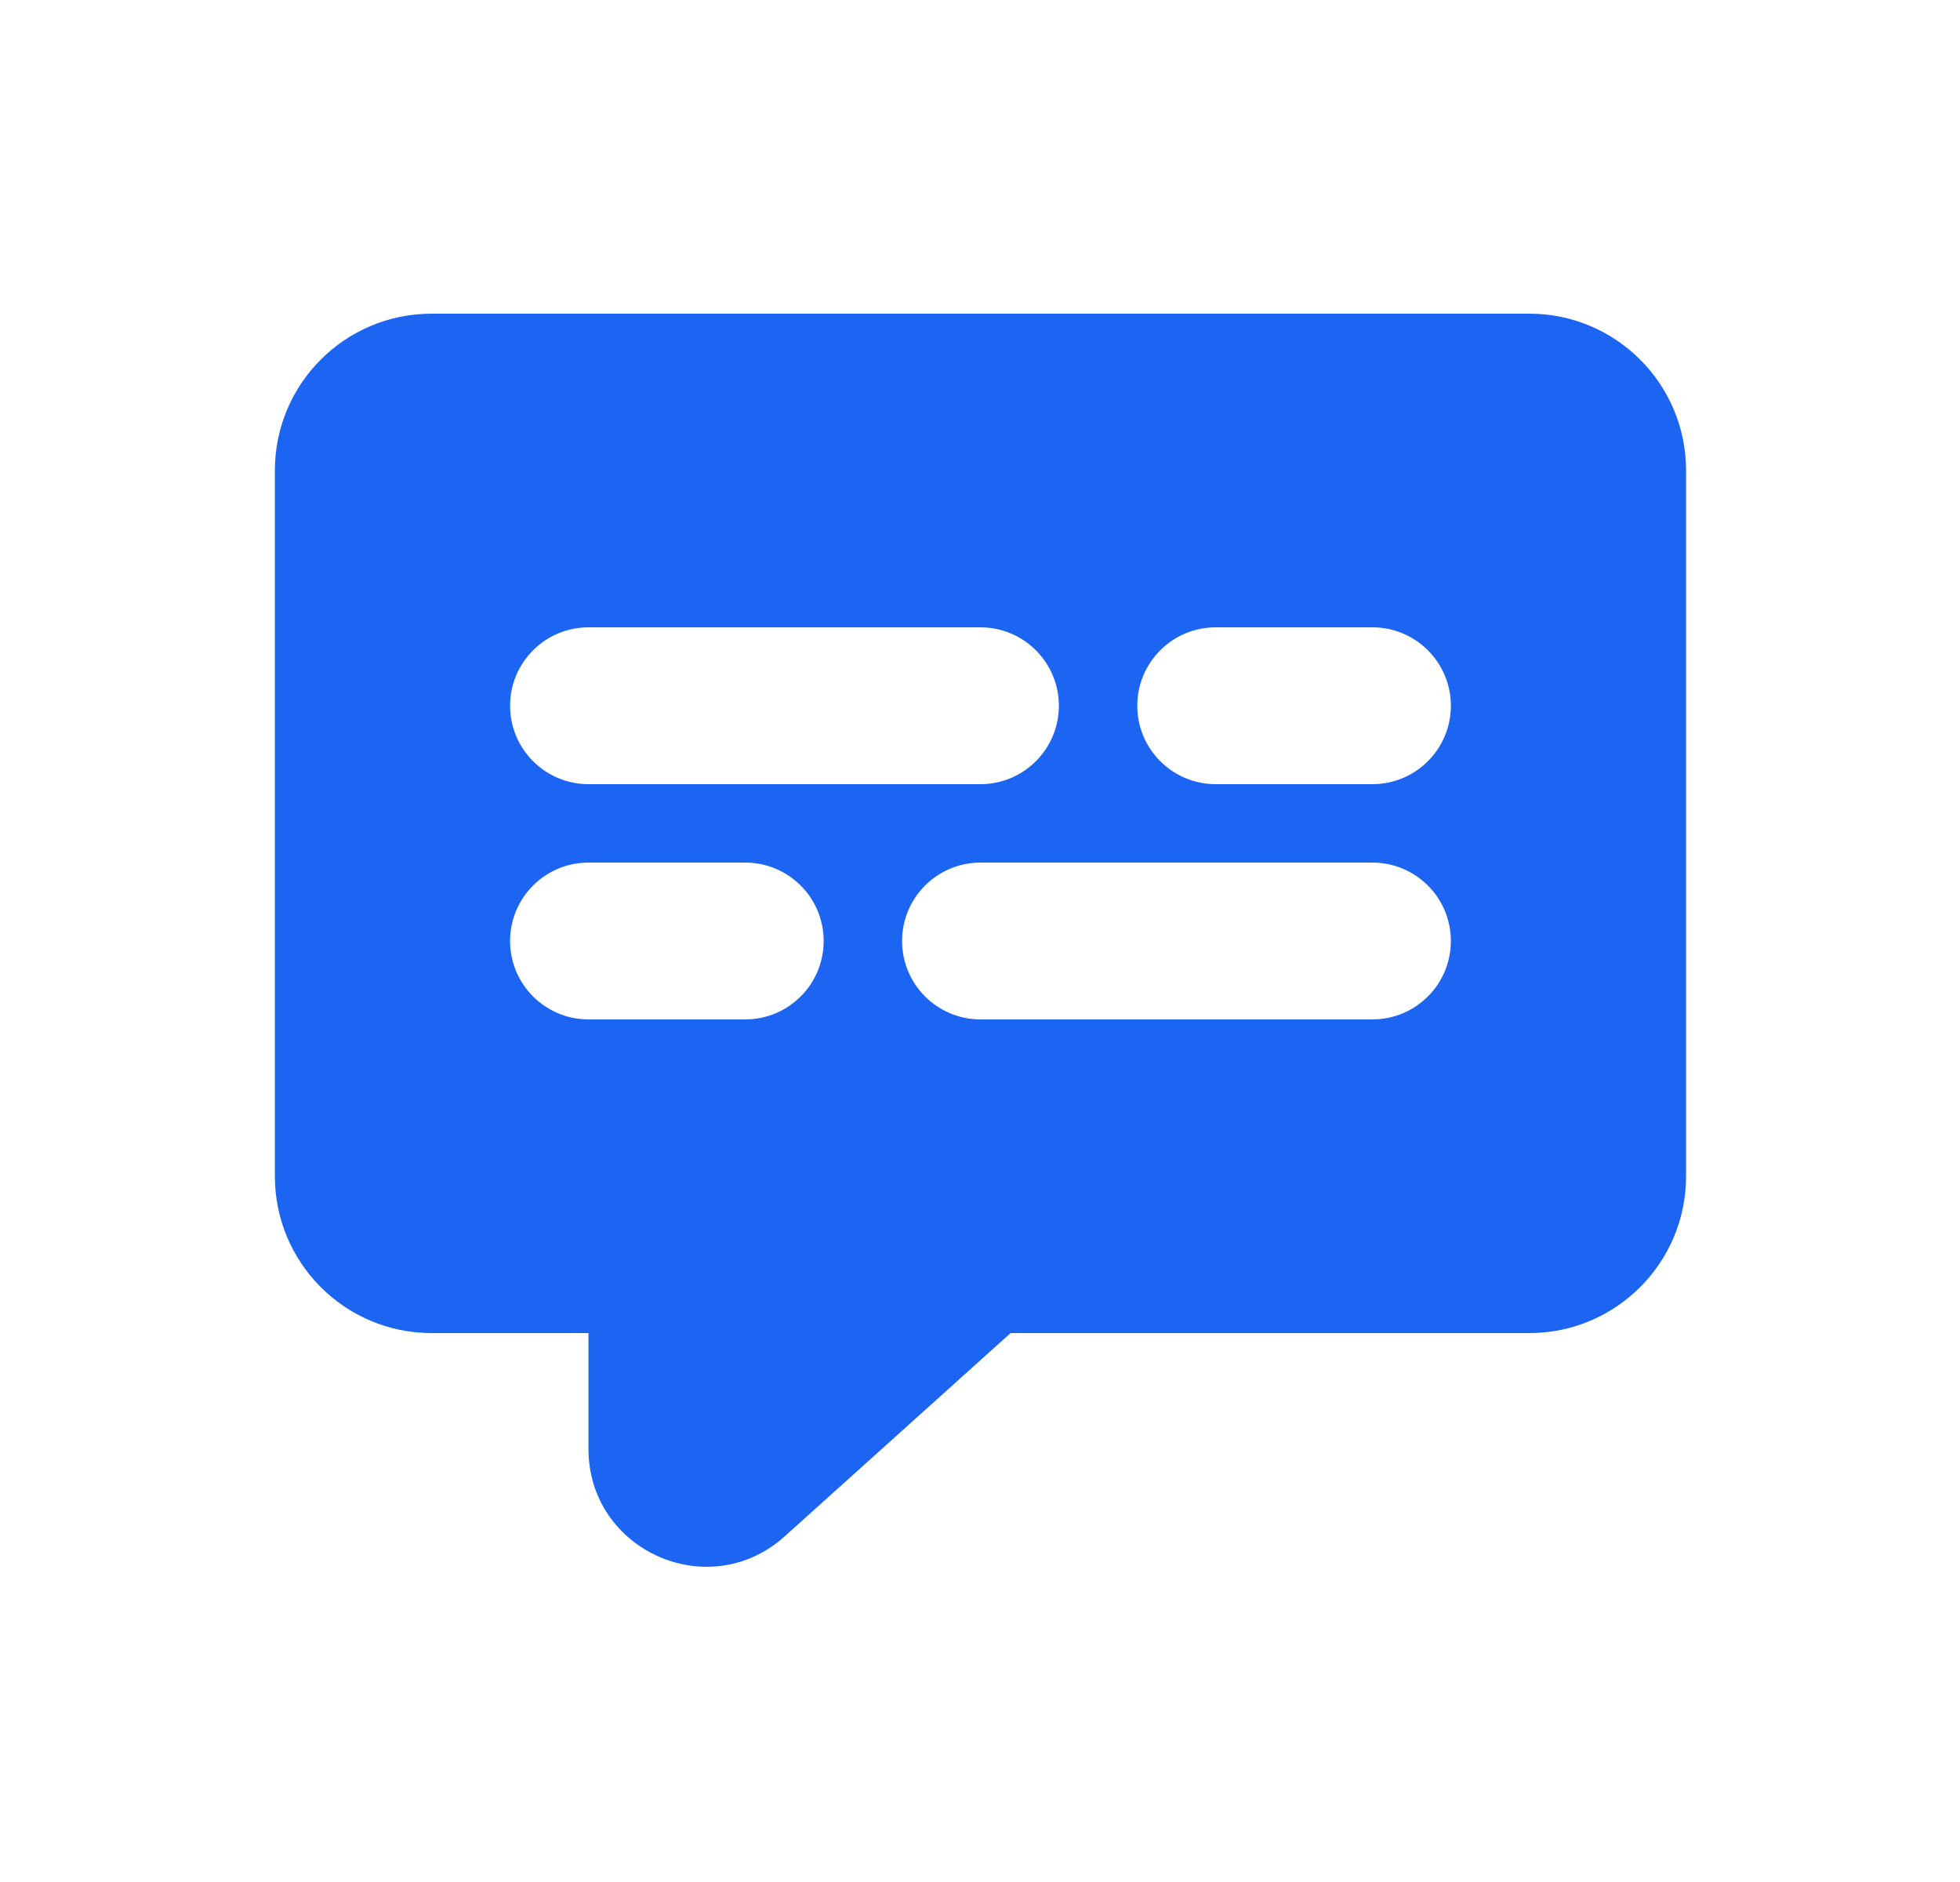 <svg width="25" height="24" viewBox="0 0 25 24" fill="none" xmlns="http://www.w3.org/2000/svg">
<g id="message-caption">
<path id="Subtract" fill-rule="evenodd" clip-rule="evenodd" d="M3.506 6C3.506 4.895 4.401 4 5.506 4H19.506C20.61 4 21.506 4.895 21.506 6V15C21.506 16.105 20.61 17 19.506 17L12.89 17L10.009 19.592C9.044 20.461 7.506 19.776 7.506 18.477V17H5.506C4.401 17 3.506 16.105 3.506 15V6ZM7.506 8C6.954 8 6.506 8.448 6.506 9C6.506 9.552 6.954 10 7.506 10H12.506C13.058 10 13.506 9.552 13.506 9C13.506 8.448 13.058 8 12.506 8H7.506ZM15.506 8C14.954 8 14.506 8.448 14.506 9C14.506 9.552 14.954 10 15.506 10H17.506C18.058 10 18.506 9.552 18.506 9C18.506 8.448 18.058 8 17.506 8H15.506ZM7.506 11C6.954 11 6.506 11.448 6.506 12C6.506 12.552 6.954 13 7.506 13H9.506C10.058 13 10.506 12.552 10.506 12C10.506 11.448 10.058 11 9.506 11H7.506ZM12.506 11C11.954 11 11.506 11.448 11.506 12C11.506 12.552 11.954 13 12.506 13H17.506C18.058 13 18.506 12.552 18.506 12C18.506 11.448 18.058 11 17.506 11H12.506Z" fill="#1C64F2"/>
</g>
</svg>
